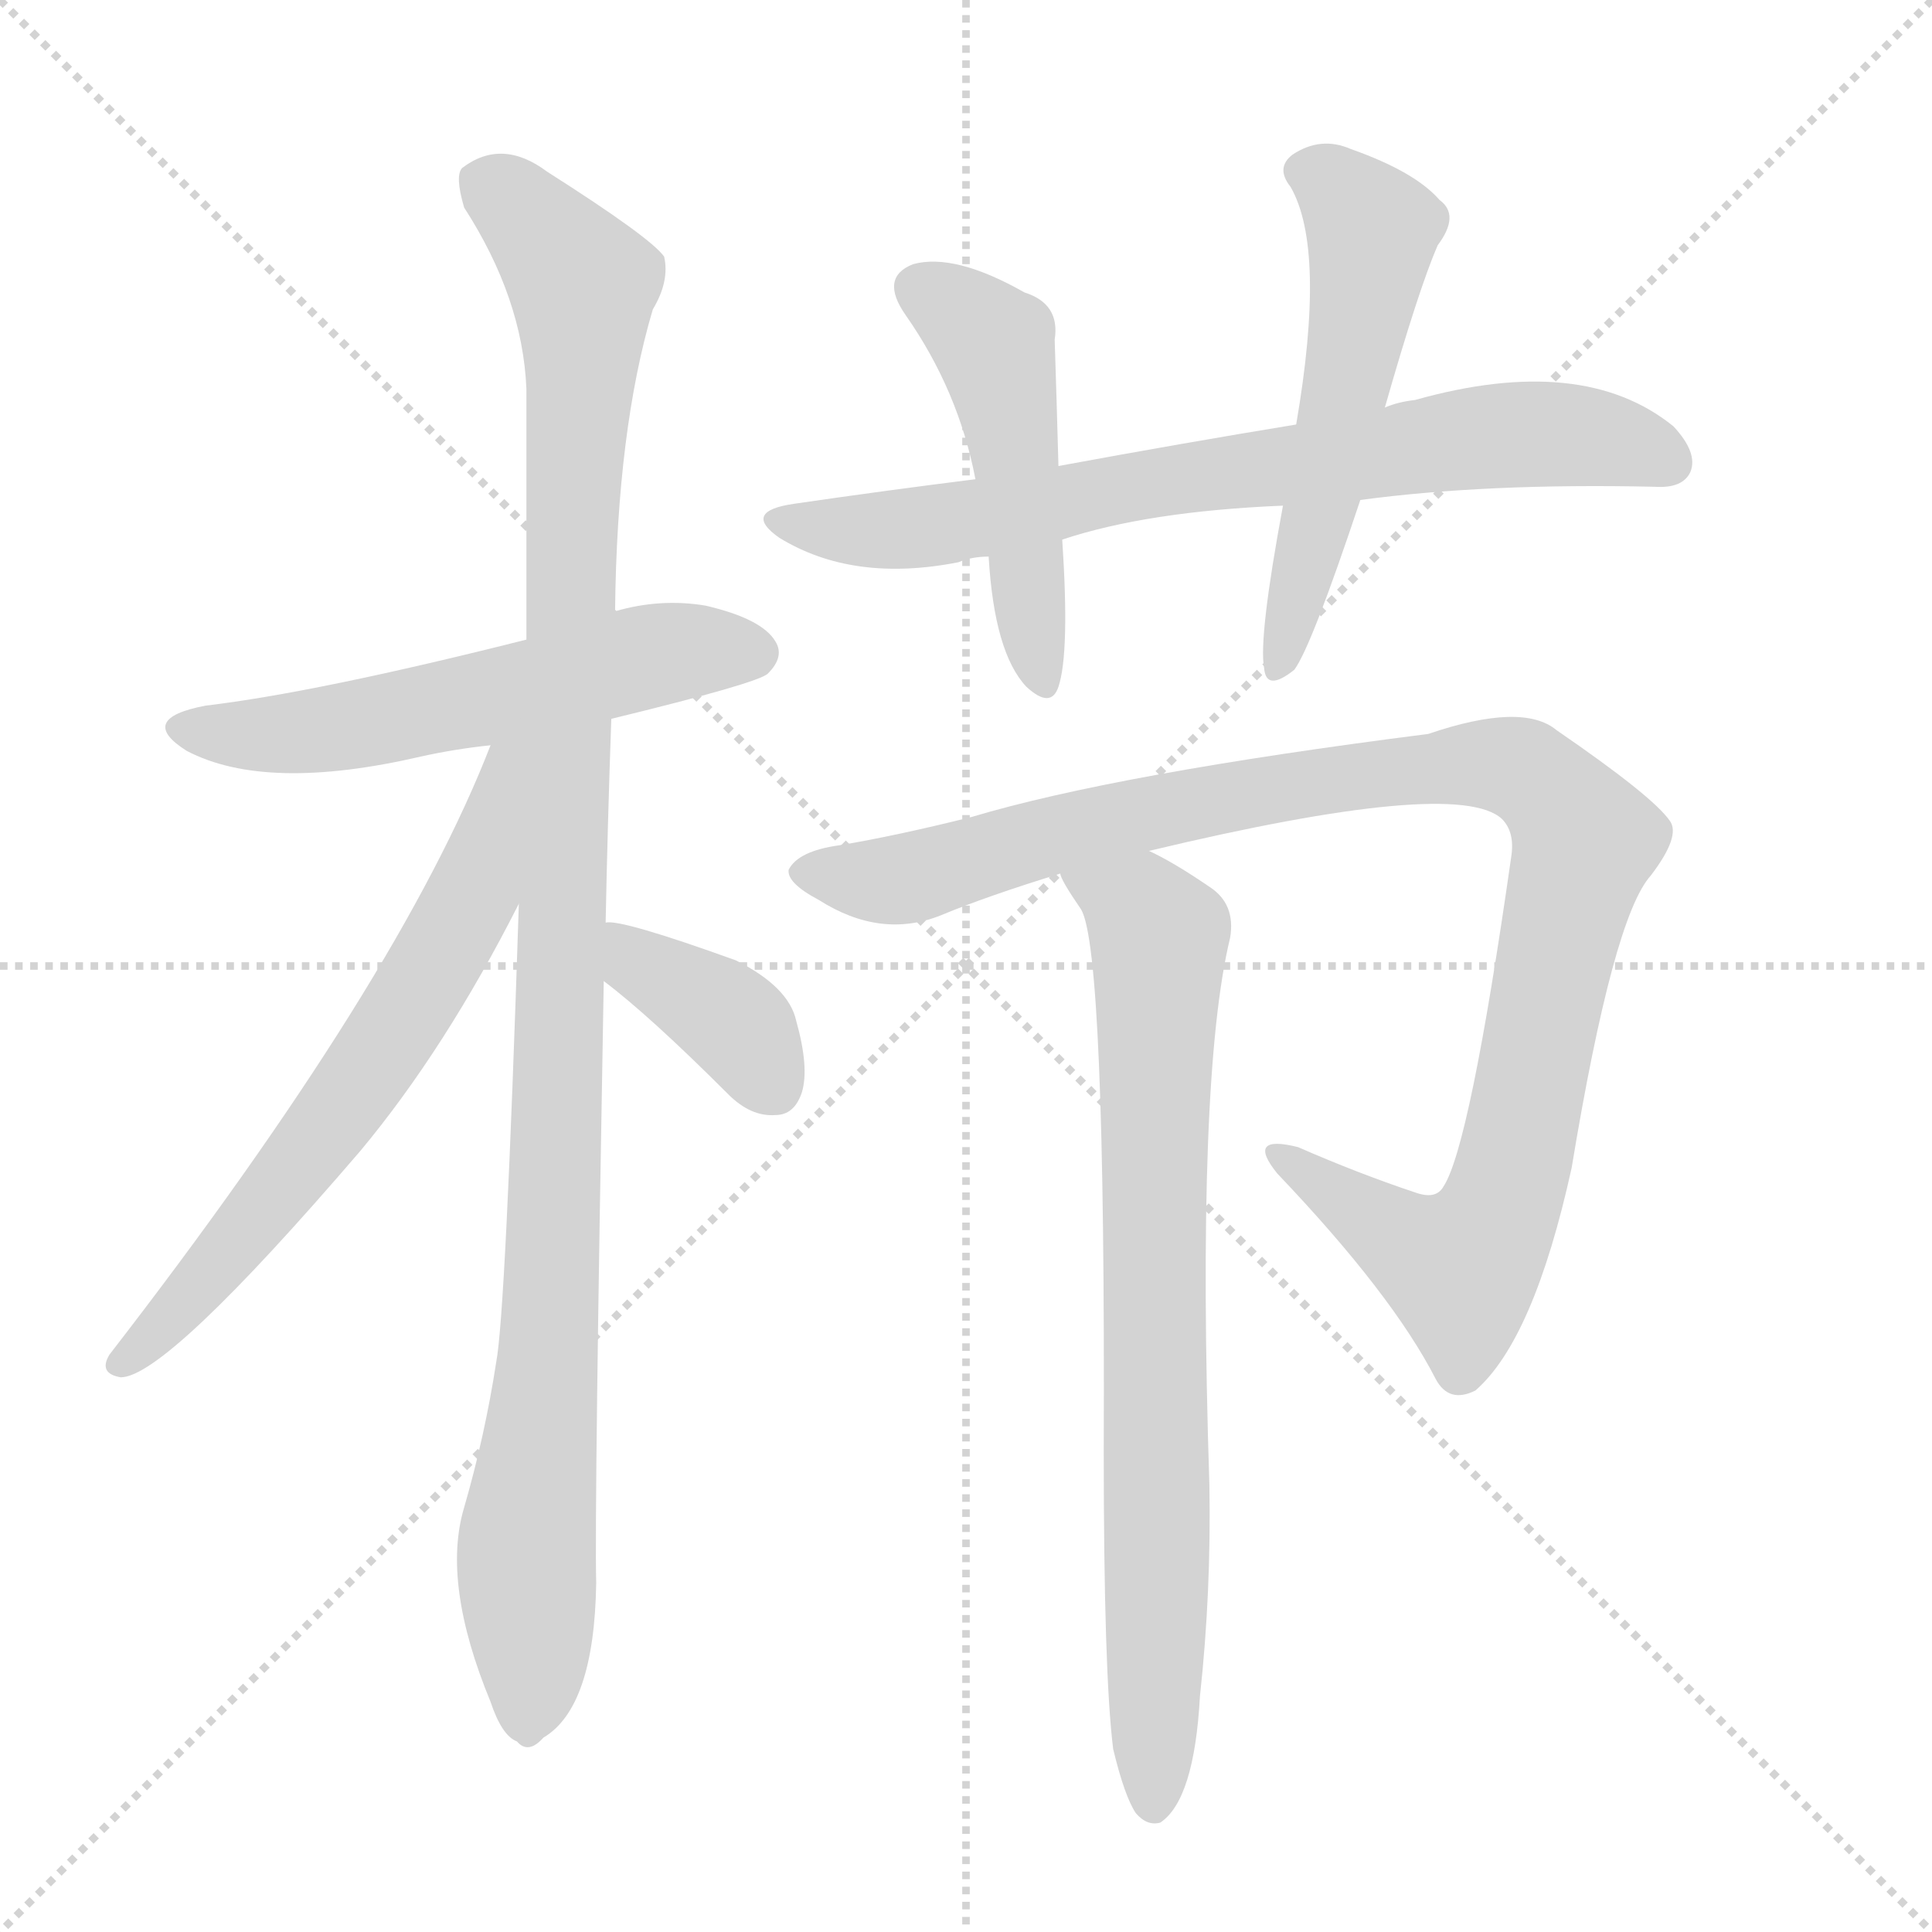 <svg version="1.1" viewBox="0 0 1024 1024" xmlns="http://www.w3.org/2000/svg">
  <g stroke="lightgray" stroke-dasharray="1,1" stroke-width="1" transform="scale(4, 4)">
    <line x1="0" y1="0" x2="256" y2="256"></line>
    <line x1="256" y1="0" x2="0" y2="256"></line>
    <line x1="128" y1="0" x2="128" y2="256"></line>
    <line x1="0" y1="128" x2="256" y2="128"></line>
  </g>
  <g transform="scale(1, -1) translate(0, -900)">
    <style type="text/css">
      
        @keyframes keyframes0 {
          from {
            stroke: blue;
            stroke-dashoffset: 560;
            stroke-width: 128;
          }
          65% {
            animation-timing-function: step-end;
            stroke: blue;
            stroke-dashoffset: 0;
            stroke-width: 128;
          }
          to {
            stroke: white;
            stroke-width: 1024;
          }
        }
        #make-me-a-hanzi-animation-0 {
          animation: keyframes0 0.706s both;
          animation-delay: 0s;
          animation-timing-function: linear;
        }
      
        @keyframes keyframes1 {
          from {
            stroke: blue;
            stroke-dashoffset: 1092;
            stroke-width: 128;
          }
          78% {
            animation-timing-function: step-end;
            stroke: blue;
            stroke-dashoffset: 0;
            stroke-width: 128;
          }
          to {
            stroke: white;
            stroke-width: 1024;
          }
        }
        #make-me-a-hanzi-animation-1 {
          animation: keyframes1 1.139s both;
          animation-delay: 0.706s;
          animation-timing-function: linear;
        }
      
        @keyframes keyframes2 {
          from {
            stroke: blue;
            stroke-dashoffset: 650;
            stroke-width: 128;
          }
          68% {
            animation-timing-function: step-end;
            stroke: blue;
            stroke-dashoffset: 0;
            stroke-width: 128;
          }
          to {
            stroke: white;
            stroke-width: 1024;
          }
        }
        #make-me-a-hanzi-animation-2 {
          animation: keyframes2 0.779s both;
          animation-delay: 1.844s;
          animation-timing-function: linear;
        }
      
        @keyframes keyframes3 {
          from {
            stroke: blue;
            stroke-dashoffset: 376;
            stroke-width: 128;
          }
          55% {
            animation-timing-function: step-end;
            stroke: blue;
            stroke-dashoffset: 0;
            stroke-width: 128;
          }
          to {
            stroke: white;
            stroke-width: 1024;
          }
        }
        #make-me-a-hanzi-animation-3 {
          animation: keyframes3 0.556s both;
          animation-delay: 2.623s;
          animation-timing-function: linear;
        }
      
        @keyframes keyframes4 {
          from {
            stroke: blue;
            stroke-dashoffset: 732;
            stroke-width: 128;
          }
          70% {
            animation-timing-function: step-end;
            stroke: blue;
            stroke-dashoffset: 0;
            stroke-width: 128;
          }
          to {
            stroke: white;
            stroke-width: 1024;
          }
        }
        #make-me-a-hanzi-animation-4 {
          animation: keyframes4 0.846s both;
          animation-delay: 3.179s;
          animation-timing-function: linear;
        }
      
        @keyframes keyframes5 {
          from {
            stroke: blue;
            stroke-dashoffset: 484;
            stroke-width: 128;
          }
          61% {
            animation-timing-function: step-end;
            stroke: blue;
            stroke-dashoffset: 0;
            stroke-width: 128;
          }
          to {
            stroke: white;
            stroke-width: 1024;
          }
        }
        #make-me-a-hanzi-animation-5 {
          animation: keyframes5 0.644s both;
          animation-delay: 4.025s;
          animation-timing-function: linear;
        }
      
        @keyframes keyframes6 {
          from {
            stroke: blue;
            stroke-dashoffset: 541;
            stroke-width: 128;
          }
          64% {
            animation-timing-function: step-end;
            stroke: blue;
            stroke-dashoffset: 0;
            stroke-width: 128;
          }
          to {
            stroke: white;
            stroke-width: 1024;
          }
        }
        #make-me-a-hanzi-animation-6 {
          animation: keyframes6 0.69s both;
          animation-delay: 4.669s;
          animation-timing-function: linear;
        }
      
        @keyframes keyframes7 {
          from {
            stroke: blue;
            stroke-dashoffset: 1038;
            stroke-width: 128;
          }
          77% {
            animation-timing-function: step-end;
            stroke: blue;
            stroke-dashoffset: 0;
            stroke-width: 128;
          }
          to {
            stroke: white;
            stroke-width: 1024;
          }
        }
        #make-me-a-hanzi-animation-7 {
          animation: keyframes7 1.095s both;
          animation-delay: 5.359s;
          animation-timing-function: linear;
        }
      
        @keyframes keyframes8 {
          from {
            stroke: blue;
            stroke-dashoffset: 773;
            stroke-width: 128;
          }
          72% {
            animation-timing-function: step-end;
            stroke: blue;
            stroke-dashoffset: 0;
            stroke-width: 128;
          }
          to {
            stroke: white;
            stroke-width: 1024;
          }
        }
        #make-me-a-hanzi-animation-8 {
          animation: keyframes8 0.879s both;
          animation-delay: 6.454s;
          animation-timing-function: linear;
        }
      
    </style>
    
      <path d="M 324 519 Q 402 538 407 543 Q 416 552 411 560 Q 404 572 374 579 Q 350 583 326 576 L 279 561 Q 168 533 109 526 Q 72 519 99 502 Q 141 480 223 499 Q 241 503 260 505 L 324 519 Z" fill="lightgray"></path>
    
      <path d="M 321 411 Q 322 462 324 519 L 326 576 Q 327 672 346 736 Q 355 751 352 764 Q 345 774 290 809 Q 266 827 245 811 Q 241 807 246 790 Q 277 742 279 694 Q 279 631 279 561 L 275 421 Q 268 204 263 178 Q 257 139 246 101 Q 234 61 260 -2 Q 266 -20 274 -23 Q 280 -30 288 -21 Q 315 -5 316 61 Q 315 100 320 380 L 321 411 Z" fill="lightgray"></path>
    
      <path d="M 260 505 Q 212 381 58 182 Q 52 172 64 170 Q 88 170 191 290 Q 236 344 275 421 C 331 530 271 533 260 505 Z" fill="lightgray"></path>
    
      <path d="M 320 380 Q 344 362 386 320 Q 398 308 411 309 Q 421 309 425 321 Q 429 334 422 359 Q 418 377 390 391 Q 329 413 321 411 C 291 412 296 398 320 380 Z" fill="lightgray"></path>
    
      <path d="M 721 635 Q 788 644 877 642 Q 892 641 896 650 Q 900 660 887 674 Q 839 713 750 688 Q 741 687 734 684 L 687 675 Q 626 665 561 653 L 517 646 Q 469 640 421 633 Q 393 629 413 615 Q 452 591 508 602 Q 515 605 524 605 L 563 614 Q 608 629 680 632 L 721 635 Z" fill="lightgray"></path>
    
      <path d="M 561 653 Q 560 690 559 720 Q 562 739 543 745 Q 506 766 484 760 Q 466 753 480 733 Q 508 693 517 646 L 524 605 Q 527 554 544 536 Q 557 524 561 536 Q 567 554 563 614 L 561 653 Z" fill="lightgray"></path>
    
      <path d="M 734 684 Q 752 747 762 770 Q 774 786 763 794 Q 750 809 716 821 Q 700 828 685 818 Q 676 811 684 801 Q 703 768 687 675 L 680 632 Q 667 562 670 546 Q 671 533 686 545 Q 695 557 721 635 L 734 684 Z" fill="lightgray"></path>
    
      <path d="M 609 449 Q 772 488 796 466 Q 803 459 801 446 Q 779 292 765 271 Q 761 264 750 268 Q 720 278 688 292 Q 660 299 677 278 Q 738 214 761 169 Q 768 156 782 163 Q 813 190 833 281 Q 855 414 875 436 Q 891 457 885 465 Q 876 478 825 513 Q 807 528 757 511 Q 592 490 515 467 Q 475 457 445 452 Q 423 449 418 439 Q 417 432 434 423 Q 467 402 499 415 Q 523 425 562 437 L 609 449 Z" fill="lightgray"></path>
    
      <path d="M 590 -27 Q 596 -52 602 -61 Q 608 -68 615 -66 Q 633 -54 636 1 Q 642 56 641 113 Q 634 329 652 403 Q 655 421 641 430 Q 622 443 609 449 C 583 463 548 463 562 437 Q 562 434 573 418 Q 586 396 585 131 Q 585 13 590 -27 Z" fill="lightgray"></path>
    
    
      <clipPath id="make-me-a-hanzi-clip-0">
        <path d="M 324 519 Q 402 538 407 543 Q 416 552 411 560 Q 404 572 374 579 Q 350 583 326 576 L 279 561 Q 168 533 109 526 Q 72 519 99 502 Q 141 480 223 499 Q 241 503 260 505 L 324 519 Z"></path>
      </clipPath>
      <path clip-path="url(#make-me-a-hanzi-clip-0)" d="M 101 515 L 121 510 L 174 513 L 347 553 L 400 554" fill="none" id="make-me-a-hanzi-animation-0" stroke-dasharray="432 864" stroke-linecap="round"></path>
    
      <clipPath id="make-me-a-hanzi-clip-1">
        <path d="M 321 411 Q 322 462 324 519 L 326 576 Q 327 672 346 736 Q 355 751 352 764 Q 345 774 290 809 Q 266 827 245 811 Q 241 807 246 790 Q 277 742 279 694 Q 279 631 279 561 L 275 421 Q 268 204 263 178 Q 257 139 246 101 Q 234 61 260 -2 Q 266 -20 274 -23 Q 280 -30 288 -21 Q 315 -5 316 61 Q 315 100 320 380 L 321 411 Z"></path>
      </clipPath>
      <path clip-path="url(#make-me-a-hanzi-clip-1)" d="M 257 804 L 309 750 L 295 267 L 279 80 L 279 -10" fill="none" id="make-me-a-hanzi-animation-1" stroke-dasharray="964 1928" stroke-linecap="round"></path>
    
      <clipPath id="make-me-a-hanzi-clip-2">
        <path d="M 260 505 Q 212 381 58 182 Q 52 172 64 170 Q 88 170 191 290 Q 236 344 275 421 C 331 530 271 533 260 505 Z"></path>
      </clipPath>
      <path clip-path="url(#make-me-a-hanzi-clip-2)" d="M 275 502 L 266 496 L 250 424 L 187 320 L 110 222 L 65 178" fill="none" id="make-me-a-hanzi-animation-2" stroke-dasharray="522 1044" stroke-linecap="round"></path>
    
      <clipPath id="make-me-a-hanzi-clip-3">
        <path d="M 320 380 Q 344 362 386 320 Q 398 308 411 309 Q 421 309 425 321 Q 429 334 422 359 Q 418 377 390 391 Q 329 413 321 411 C 291 412 296 398 320 380 Z"></path>
      </clipPath>
      <path clip-path="url(#make-me-a-hanzi-clip-3)" d="M 323 403 L 391 356 L 411 324" fill="none" id="make-me-a-hanzi-animation-3" stroke-dasharray="248 496" stroke-linecap="round"></path>
    
      <clipPath id="make-me-a-hanzi-clip-4">
        <path d="M 721 635 Q 788 644 877 642 Q 892 641 896 650 Q 900 660 887 674 Q 839 713 750 688 Q 741 687 734 684 L 687 675 Q 626 665 561 653 L 517 646 Q 469 640 421 633 Q 393 629 413 615 Q 452 591 508 602 Q 515 605 524 605 L 563 614 Q 608 629 680 632 L 721 635 Z"></path>
      </clipPath>
      <path clip-path="url(#make-me-a-hanzi-clip-4)" d="M 415 625 L 480 619 L 604 643 L 813 670 L 860 665 L 884 655" fill="none" id="make-me-a-hanzi-animation-4" stroke-dasharray="604 1208" stroke-linecap="round"></path>
    
      <clipPath id="make-me-a-hanzi-clip-5">
        <path d="M 561 653 Q 560 690 559 720 Q 562 739 543 745 Q 506 766 484 760 Q 466 753 480 733 Q 508 693 517 646 L 524 605 Q 527 554 544 536 Q 557 524 561 536 Q 567 554 563 614 L 561 653 Z"></path>
      </clipPath>
      <path clip-path="url(#make-me-a-hanzi-clip-5)" d="M 489 746 L 527 717 L 553 539" fill="none" id="make-me-a-hanzi-animation-5" stroke-dasharray="356 712" stroke-linecap="round"></path>
    
      <clipPath id="make-me-a-hanzi-clip-6">
        <path d="M 734 684 Q 752 747 762 770 Q 774 786 763 794 Q 750 809 716 821 Q 700 828 685 818 Q 676 811 684 801 Q 703 768 687 675 L 680 632 Q 667 562 670 546 Q 671 533 686 545 Q 695 557 721 635 L 734 684 Z"></path>
      </clipPath>
      <path clip-path="url(#make-me-a-hanzi-clip-6)" d="M 691 809 L 705 804 L 727 778 L 701 630 L 678 547" fill="none" id="make-me-a-hanzi-animation-6" stroke-dasharray="413 826" stroke-linecap="round"></path>
    
      <clipPath id="make-me-a-hanzi-clip-7">
        <path d="M 609 449 Q 772 488 796 466 Q 803 459 801 446 Q 779 292 765 271 Q 761 264 750 268 Q 720 278 688 292 Q 660 299 677 278 Q 738 214 761 169 Q 768 156 782 163 Q 813 190 833 281 Q 855 414 875 436 Q 891 457 885 465 Q 876 478 825 513 Q 807 528 757 511 Q 592 490 515 467 Q 475 457 445 452 Q 423 449 418 439 Q 417 432 434 423 Q 467 402 499 415 Q 523 425 562 437 L 609 449 Z"></path>
      </clipPath>
      <path clip-path="url(#make-me-a-hanzi-clip-7)" d="M 427 439 L 486 435 L 674 482 L 772 495 L 809 491 L 839 453 L 801 276 L 789 246 L 770 230 L 680 287" fill="none" id="make-me-a-hanzi-animation-7" stroke-dasharray="910 1820" stroke-linecap="round"></path>
    
      <clipPath id="make-me-a-hanzi-clip-8">
        <path d="M 590 -27 Q 596 -52 602 -61 Q 608 -68 615 -66 Q 633 -54 636 1 Q 642 56 641 113 Q 634 329 652 403 Q 655 421 641 430 Q 622 443 609 449 C 583 463 548 463 562 437 Q 562 434 573 418 Q 586 396 585 131 Q 585 13 590 -27 Z"></path>
      </clipPath>
      <path clip-path="url(#make-me-a-hanzi-clip-8)" d="M 568 436 L 601 420 L 614 404 L 611 -56" fill="none" id="make-me-a-hanzi-animation-8" stroke-dasharray="645 1290" stroke-linecap="round"></path>
    
  </g>
</svg>
